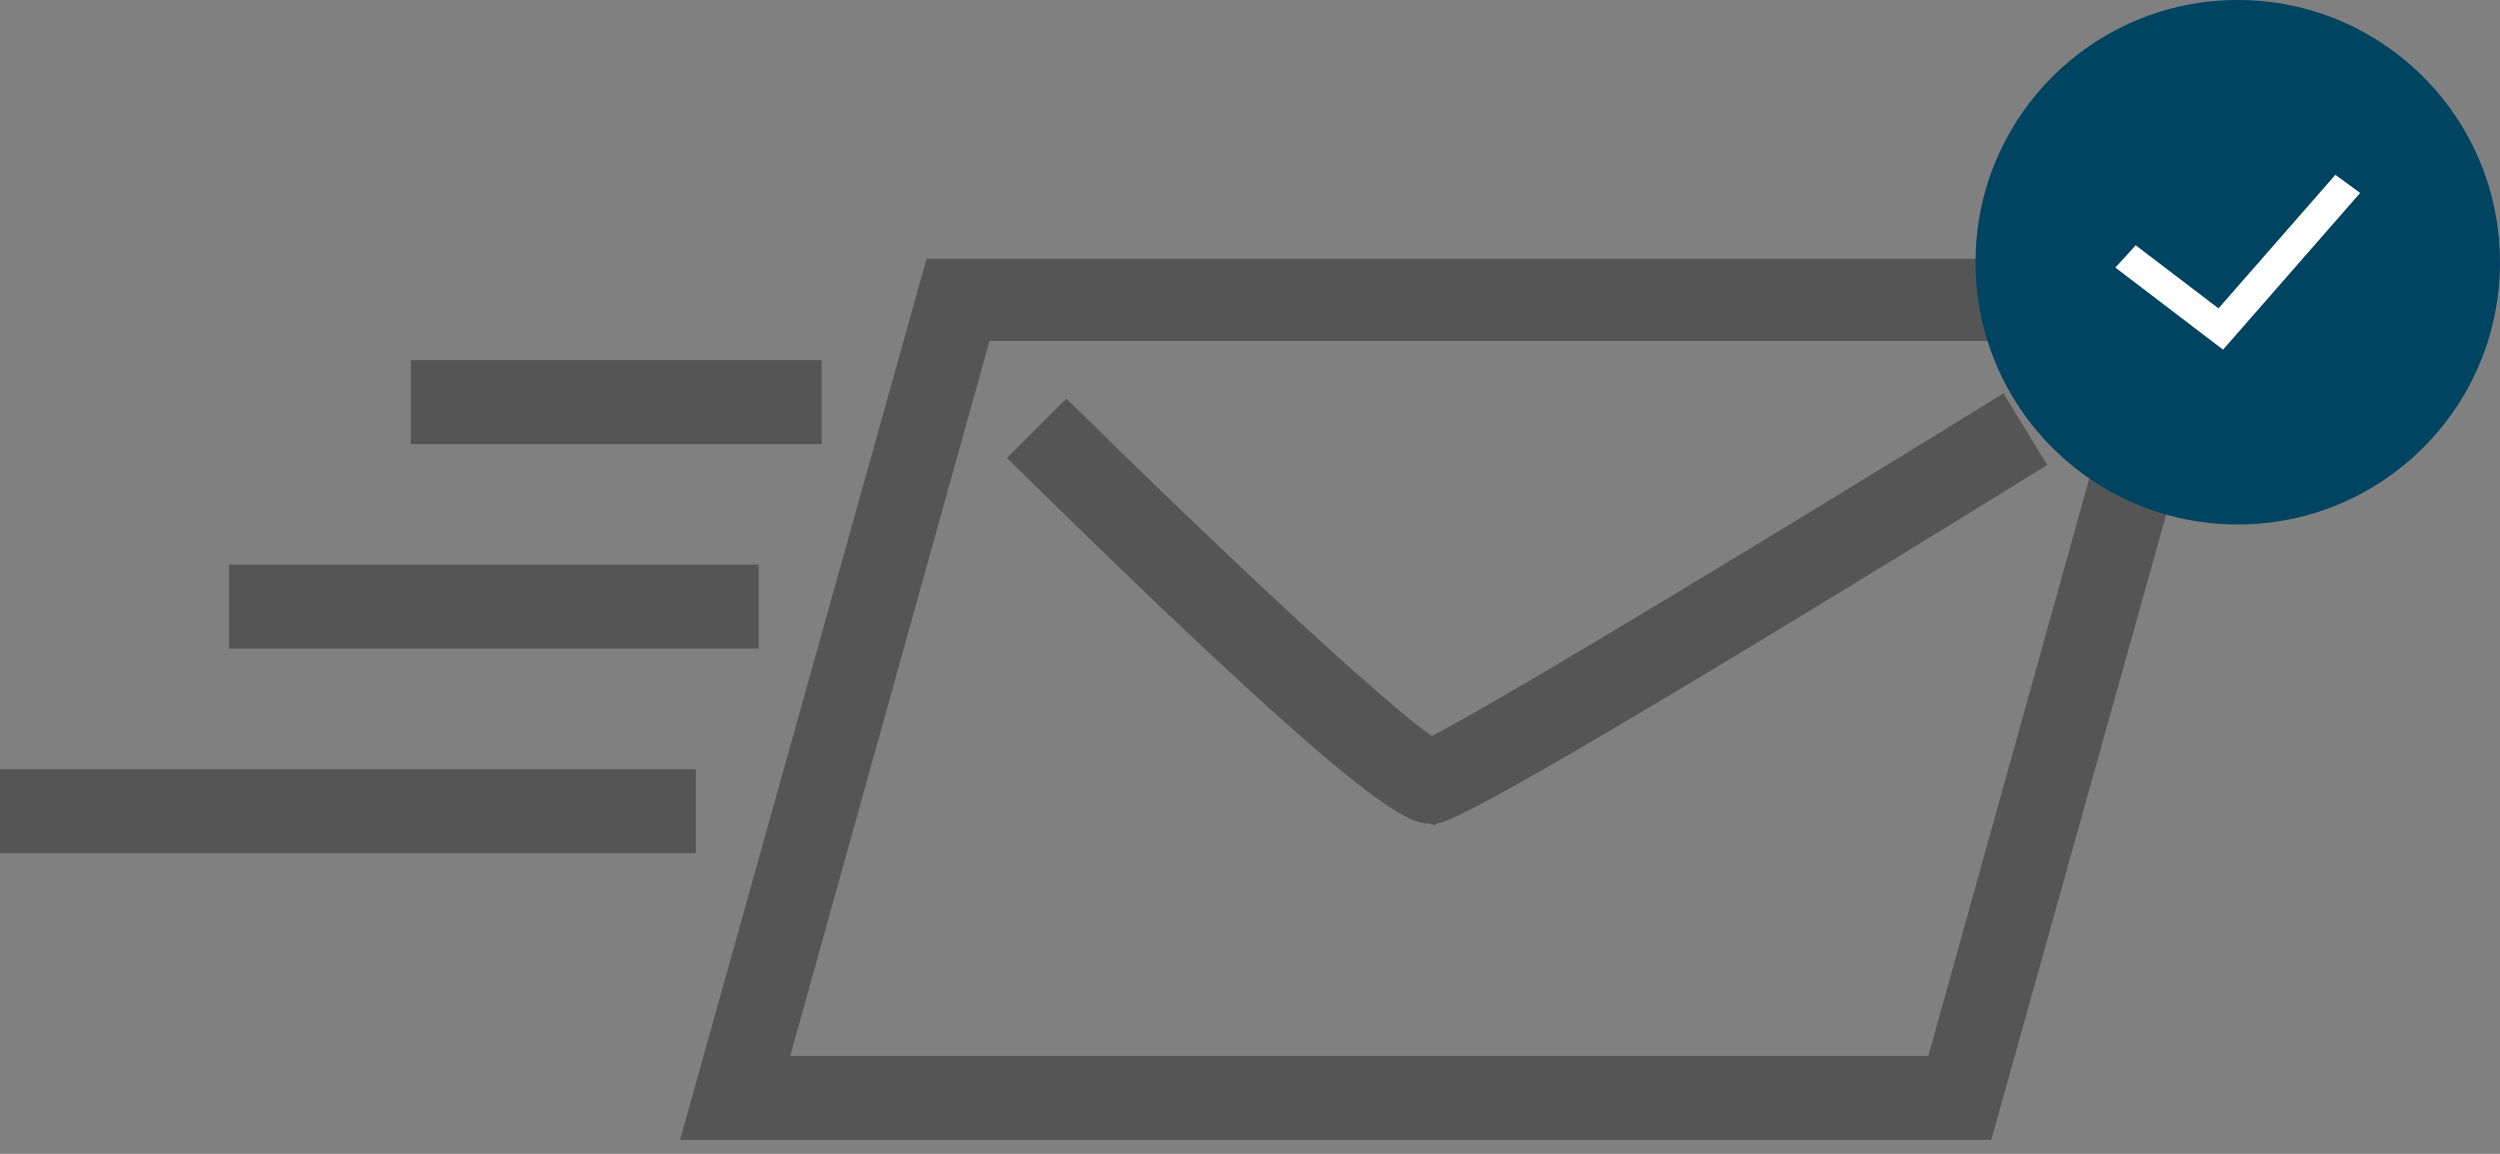 <svg width="143" height="66" viewBox="0 0 143 66" fill="none" xmlns="http://www.w3.org/2000/svg">
<rect x="0" y="0" width="143" height="66" fill="#808080" stroke="none"/>
<path d="M113.9 65.2H38.9L53 14.8H128L113.9 65.2ZM45.2 60.4H110.3L121.7 19.5H56.6L45.2 60.4ZM82.2 47.1C82.8 47 84.4 46.8 117.1 26.6L114.6 22.5C103.6 29.3 86 40 81.9 42.1C79 40.1 69.4 31.1 61 22.8L57.6 26.2C77.1 45.4 80.3 47.1 81.7 47.1C82 47.2 82.1 47.2 82.2 47.1ZM47 20.6H23.5V25.4H47V20.6ZM43.4 32.3H13.1V37.1H43.4V32.3ZM39.8 44H0V48.8H39.8V44Z" fill="#555555"/>
<circle cx="128" cy="15" r="15" fill="#004462"/>
<path fill-rule="evenodd" clip-rule="evenodd" d="M135 11.036L127.159 20L121 15.306L122.162 14.031L126.898 17.639L133.584 10L135 11.036Z" fill="white"/>
</svg>
